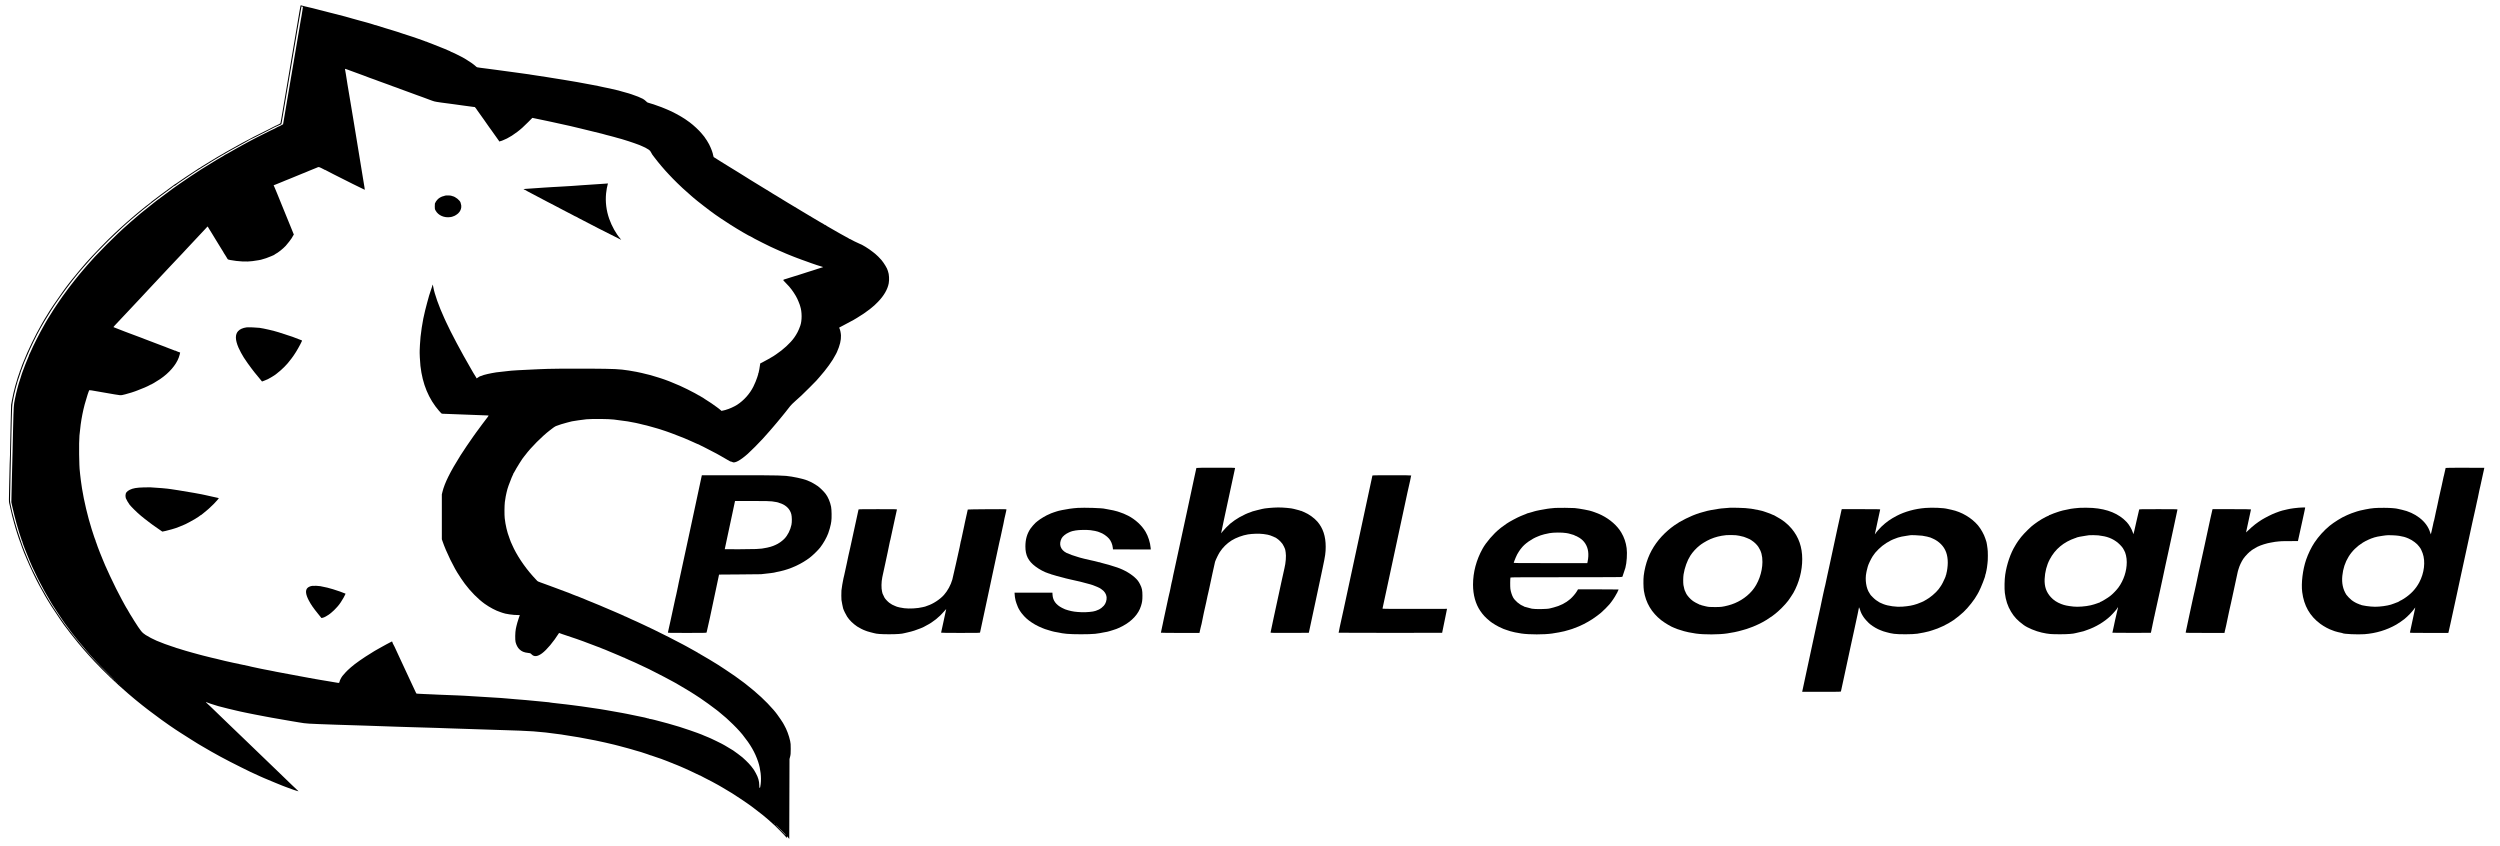 <?xml version="1.0" standalone="no"?>
<!DOCTYPE svg PUBLIC "-//W3C//DTD SVG 20010904//EN"
 "http://www.w3.org/TR/2001/REC-SVG-20010904/DTD/svg10.dtd">
<svg version="1.0" xmlns="http://www.w3.org/2000/svg"
 width="10100pt" height="3416pt" viewBox="0 0 10100 3416"
 preserveAspectRatio="xMidYMid meet">

<g transform="translate(0,3416) scale(0.1,-0.1)"
fill="#000000" stroke="none">
<path d="M12141 33928 c-5 -13 -23 -108 -40 -213 -18 -104 -146 -865 -286
-1690 -379 -2236 -424 -2506 -451 -2670 -14 -82 -29 -159 -33 -170 -5 -12 -39
-34 -87 -55 -44 -18 -82 -39 -86 -44 -5 -7 -8 -7 -8 -1 0 6 -3 6 -8 -1 -4 -5
-30 -20 -58 -31 -27 -12 -78 -38 -113 -57 -35 -20 -65 -36 -67 -36 -6 0 -450
-222 -629 -315 -326 -168 -672 -356 -955 -518 -96 -55 -193 -109 -215 -121
-22 -12 -42 -24 -45 -27 -3 -3 -21 -14 -40 -24 -60 -30 -382 -221 -540 -320
-19 -12 -78 -48 -130 -80 -212 -130 -275 -170 -282 -180 -4 -5 -8 -6 -8 -2 0
4 -6 3 -12 -3 -7 -6 -42 -30 -78 -52 -187 -119 -741 -491 -867 -582 -13 -9
-25 -16 -28 -16 -3 0 -12 -5 -19 -12 -18 -18 -48 -40 -231 -170 -88 -63 -243
-177 -344 -253 -101 -77 -205 -156 -231 -175 -131 -98 -150 -112 -150 -119 0
-4 -13 -15 -29 -24 -17 -10 -103 -76 -193 -148 -178 -142 -175 -140 -264 -215
-33 -28 -119 -100 -190 -159 -163 -136 -515 -448 -654 -580 -36 -34 -103 -97
-150 -140 -262 -242 -869 -868 -1145 -1180 -152 -173 -463 -544 -561 -670 -29
-38 -74 -95 -99 -125 -24 -30 -53 -66 -62 -80 -10 -14 -38 -51 -63 -83 -25
-33 -54 -72 -65 -87 -11 -15 -59 -81 -106 -147 -235 -324 -524 -755 -624 -931
-5 -10 -29 -48 -53 -85 -23 -37 -51 -82 -61 -100 -10 -17 -52 -90 -93 -162
-269 -468 -554 -1056 -739 -1525 -27 -69 -54 -134 -59 -145 -5 -11 -25 -69
-45 -130 -20 -60 -41 -115 -47 -122 -6 -7 -7 -13 -3 -13 4 0 2 -7 -5 -15 -7
-8 -9 -15 -5 -15 4 0 3 -6 -3 -12 -13 -17 -109 -323 -166 -529 -59 -218 -91
-356 -133 -579 l-34 -185 -19 -745 c-10 -410 -19 -846 -20 -970 -1 -124 -3
-261 -6 -305 -11 -221 -14 -339 -35 -1316 -12 -525 -12 -571 4 -640 10 -41 20
-85 23 -98 3 -14 7 -27 9 -31 2 -4 7 -29 10 -56 8 -56 151 -630 162 -647 4 -7
9 -21 11 -32 8 -56 189 -624 204 -643 6 -6 7 -12 2 -12 -5 0 -4 -4 2 -8 5 -4
18 -34 28 -67 25 -80 110 -315 142 -390 14 -33 66 -157 115 -275 139 -330 345
-764 499 -1050 120 -221 202 -369 240 -430 15 -25 60 -101 100 -170 41 -69
107 -177 148 -240 112 -171 294 -444 357 -535 86 -124 122 -175 160 -231 10
-16 40 -54 65 -86 25 -31 65 -84 90 -117 25 -34 59 -79 75 -100 17 -21 50 -64
75 -96 146 -189 419 -519 511 -620 36 -38 106 -117 155 -175 273 -315 847
-891 1237 -1241 283 -253 327 -293 367 -325 19 -16 84 -71 145 -123 60 -51
119 -101 130 -110 11 -9 58 -47 105 -86 98 -81 88 -73 207 -167 50 -40 133
-104 183 -143 50 -38 100 -77 111 -85 56 -44 391 -293 479 -356 208 -150 455
-322 566 -394 30 -19 112 -73 184 -120 200 -131 224 -146 447 -284 114 -71
220 -137 235 -147 15 -10 44 -28 65 -40 21 -12 85 -50 143 -84 508 -302 954
-544 1586 -857 387 -192 414 -205 559 -269 50 -21 98 -44 109 -50 10 -6 53
-26 95 -44 42 -18 119 -52 171 -75 144 -64 346 -148 433 -181 44 -16 92 -36
108 -44 16 -9 61 -27 101 -41 40 -15 78 -30 83 -34 6 -4 35 -15 65 -25 30 -10
73 -26 95 -36 83 -38 495 -178 495 -168 0 4 -4 9 -9 11 -5 2 -128 118 -273
258 -145 140 -317 307 -383 370 -66 63 -169 163 -230 222 -60 59 -144 139
-185 178 -220 211 -637 613 -810 780 -37 36 -112 108 -166 160 -55 52 -160
154 -234 225 -75 72 -241 231 -370 355 -128 124 -250 241 -270 260 -692 669
-767 741 -790 757 -26 18 -27 37 0 23 32 -17 269 -97 370 -125 52 -14 102 -30
110 -34 8 -4 96 -27 195 -50 99 -23 187 -45 195 -50 8 -4 85 -22 170 -40 85
-18 164 -37 175 -42 11 -4 88 -22 170 -39 83 -17 159 -33 170 -36 11 -3 99
-21 195 -40 96 -19 184 -37 195 -39 11 -2 117 -23 235 -45 118 -22 224 -43
235 -45 11 -2 34 -6 50 -9 17 -3 91 -17 165 -31 209 -39 508 -92 810 -141 151
-25 286 -48 300 -50 319 -53 267 -50 1515 -94 239 -8 671 -22 1150 -36 219 -6
943 -31 1280 -44 127 -5 403 -14 615 -19 212 -6 455 -13 540 -16 85 -3 313
-10 505 -15 193 -6 382 -13 420 -15 120 -7 944 -34 1870 -61 110 -3 308 -10
440 -14 132 -5 400 -14 595 -20 328 -10 753 -40 1040 -74 314 -38 618 -76 640
-82 14 -4 39 -8 55 -10 53 -7 464 -72 645 -103 159 -27 295 -53 660 -125 189
-38 628 -136 765 -172 33 -8 121 -31 195 -50 136 -35 142 -36 170 -46 8 -3 83
-23 165 -44 83 -21 157 -41 165 -46 8 -4 71 -23 140 -42 163 -44 361 -104 380
-115 8 -4 58 -21 110 -36 52 -15 101 -33 109 -39 8 -6 16 -10 18 -8 5 3 -3 6
213 -69 113 -39 221 -75 240 -81 19 -6 40 -14 45 -18 6 -4 60 -25 120 -45 61
-21 115 -42 121 -47 6 -4 35 -17 65 -27 30 -10 68 -25 84 -32 17 -7 32 -13 35
-14 3 0 14 -6 25 -12 11 -5 38 -16 60 -23 22 -7 63 -23 90 -36 28 -12 84 -36
125 -52 41 -17 134 -57 205 -90 72 -33 157 -72 190 -87 180 -82 362 -169 373
-178 6 -5 12 -6 12 -3 0 4 6 2 13 -4 6 -5 87 -48 178 -94 225 -113 436 -225
481 -253 21 -13 40 -23 43 -23 2 0 26 -13 52 -29 27 -15 93 -54 148 -86 304
-177 443 -264 710 -442 127 -84 255 -171 285 -193 30 -21 73 -51 94 -66 22
-14 44 -31 50 -36 6 -5 81 -61 166 -125 202 -150 459 -357 541 -433 9 -8 47
-42 84 -75 152 -132 208 -186 411 -390 116 -117 220 -227 230 -244 23 -39 34
-39 34 -1 0 17 4 30 8 30 4 0 26 -23 47 -52 l40 -52 5 1615 5 1614 25 95 c22
86 24 115 25 310 0 188 -3 229 -23 322 -47 221 -144 477 -243 646 -27 45 -49
85 -49 88 0 8 -179 270 -231 338 -24 32 -57 74 -72 94 -15 20 -51 63 -80 96
-310 356 -646 668 -1117 1037 -36 28 -72 56 -80 62 -19 15 -299 219 -354 259
-56 39 -119 82 -261 177 -66 44 -133 90 -150 101 -146 101 -353 231 -635 400
-288 172 -331 197 -362 211 -16 7 -28 16 -28 21 0 5 -4 7 -9 4 -5 -4 -11 -2
-13 2 -1 5 -28 22 -58 39 -30 16 -86 48 -125 70 -121 69 -227 128 -320 178
-49 26 -115 61 -145 78 -213 117 -940 486 -1175 597 -167 79 -311 147 -400
190 -147 71 -296 140 -300 140 -2 0 -46 19 -97 43 -51 24 -109 50 -128 57 -19
8 -37 17 -40 20 -3 4 -41 21 -85 39 -44 18 -86 38 -92 43 -7 6 -13 7 -13 2 0
-5 -4 -4 -8 1 -4 6 -25 18 -47 27 -22 9 -92 39 -155 68 -63 29 -137 61 -165
72 -27 11 -77 32 -110 47 -33 16 -103 45 -155 66 -52 20 -99 41 -105 45 -5 4
-48 22 -95 40 -47 18 -89 37 -95 41 -5 4 -44 20 -85 37 -82 33 -245 99 -385
157 -49 20 -110 45 -135 55 -25 10 -70 29 -100 43 -30 13 -89 37 -130 52 -41
15 -79 31 -85 35 -5 4 -64 26 -130 49 -65 23 -124 46 -130 50 -5 5 -53 24
-105 44 -52 19 -135 51 -185 70 -167 64 -339 129 -450 168 -60 22 -117 42
-125 46 -8 3 -17 7 -20 7 -3 1 -9 4 -15 7 -5 4 -48 19 -95 34 -47 15 -89 31
-95 35 -5 4 -55 22 -110 40 -55 18 -104 36 -110 40 -5 4 -34 15 -63 25 -57 18
-51 13 -242 225 -347 386 -669 872 -836 1260 -25 58 -51 117 -59 131 -8 14
-12 29 -8 33 3 3 2 6 -3 6 -5 0 -10 8 -11 18 -1 9 -20 62 -41 117 -83 213
-151 501 -182 780 -15 136 -12 500 5 650 14 121 61 380 72 398 2 4 7 20 9 35
16 91 107 352 194 557 23 55 48 110 56 123 8 12 11 22 7 22 -5 0 -3 4 2 8 6 4
21 30 35 57 74 149 361 607 398 635 4 3 27 32 52 65 227 306 680 760 998 1003
32 24 64 49 73 56 57 47 132 97 165 111 80 35 340 116 447 141 62 14 121 29
132 34 23 11 62 18 332 59 106 17 252 36 325 42 246 21 897 15 1108 -11 268
-32 486 -62 555 -74 265 -48 463 -87 480 -96 11 -5 74 -21 140 -35 66 -14 136
-30 155 -36 19 -6 107 -30 195 -54 180 -49 368 -105 435 -130 25 -9 80 -27
122 -40 42 -13 85 -28 95 -33 10 -5 61 -24 113 -41 52 -18 103 -37 113 -42 10
-6 60 -25 110 -43 169 -61 512 -201 532 -216 6 -5 46 -23 90 -40 44 -17 85
-35 90 -40 6 -5 33 -17 60 -28 28 -11 71 -30 97 -42 26 -11 51 -20 54 -20 4 1
10 -3 13 -8 3 -5 35 -22 71 -37 36 -15 70 -31 75 -35 6 -4 125 -66 265 -137
140 -72 273 -141 295 -153 22 -13 94 -53 160 -90 132 -73 299 -170 357 -206
21 -13 49 -24 63 -24 14 0 37 -8 51 -17 92 -60 314 58 624 332 130 115 470
457 611 614 148 165 253 283 280 315 34 42 106 125 143 166 49 54 98 112 136
160 35 44 117 143 211 255 27 33 86 105 130 160 77 96 98 123 206 262 26 35
122 128 213 209 91 81 197 176 235 212 120 112 564 555 603 601 20 25 75 88
123 140 280 315 542 677 654 906 11 22 22 42 25 45 3 3 18 32 32 65 121 274
170 478 163 675 -4 95 -32 227 -61 283 -19 36 -35 24 171 128 152 77 318 166
395 211 19 12 82 49 140 83 177 105 393 251 520 353 173 139 209 171 331 297
237 244 387 502 433 745 28 144 15 379 -26 478 -6 15 -13 36 -15 47 -13 71
-148 295 -252 419 -66 78 -198 210 -252 251 -15 11 -57 45 -95 75 -166 134
-446 306 -544 335 -38 11 -374 178 -382 190 -5 6 -8 6 -8 0 0 -6 -3 -6 -8 1
-4 5 -25 19 -47 31 -119 61 -510 281 -725 408 -30 18 -89 52 -130 75 -41 24
-78 49 -82 54 -5 7 -8 7 -8 1 0 -6 -3 -5 -8 1 -4 6 -27 22 -52 34 -25 12 -99
55 -165 95 -66 39 -199 118 -295 175 -96 57 -215 128 -265 158 -49 30 -128 77
-175 105 -47 28 -123 74 -170 103 -47 28 -126 76 -176 105 -51 30 -136 81
-190 114 -54 33 -117 71 -140 85 -278 168 -340 205 -344 211 -3 3 -25 17 -50
29 -25 13 -58 33 -75 45 -16 12 -88 57 -160 100 -71 42 -146 87 -165 100 -136
86 -558 344 -595 364 -16 9 -32 19 -35 22 -3 3 -41 27 -85 54 -44 27 -94 59
-112 70 -17 11 -58 36 -90 56 -32 19 -115 71 -185 115 -158 98 -244 150 -328
201 -82 50 -263 162 -343 212 -34 22 -88 55 -119 75 -32 20 -85 53 -117 74
l-59 37 -23 85 c-12 47 -22 91 -22 98 0 6 -5 12 -10 12 -5 0 -7 6 -4 14 3 8 3
17 -1 21 -4 4 -7 10 -8 13 0 4 -5 18 -11 32 -6 14 -25 60 -42 104 -18 43 -46
104 -63 135 -67 120 -127 218 -142 230 -9 8 -16 18 -16 23 0 8 -58 86 -80 108
-3 3 -31 37 -63 76 -99 123 -325 334 -483 451 -98 73 -127 93 -189 134 -186
124 -523 305 -690 371 -27 10 -68 28 -90 38 -64 31 -262 106 -365 139 -52 17
-108 37 -125 45 -16 8 -79 26 -140 42 -106 27 -111 30 -165 84 -31 32 -88 75
-130 98 -83 45 -294 131 -386 157 -32 10 -63 21 -69 25 -10 8 -178 57 -390
114 -66 18 -127 35 -135 39 -12 4 -194 47 -355 83 -11 2 -117 24 -235 48 -118
24 -222 46 -230 50 -8 3 -103 22 -210 41 -107 20 -204 38 -215 40 -11 3 -108
21 -215 40 -107 19 -204 37 -215 40 -18 5 -193 35 -570 96 -66 11 -208 34
-315 50 -107 17 -260 41 -340 55 -118 19 -320 50 -645 98 -16 3 -43 7 -60 11
-24 4 -249 35 -580 80 -16 2 -163 22 -325 44 -162 23 -365 50 -450 61 -85 11
-225 30 -310 41 -85 11 -222 29 -303 39 -147 18 -148 18 -190 56 -108 98 -237
188 -457 320 -126 75 -543 280 -562 276 -5 -1 -8 2 -8 7 0 5 -17 15 -37 21
-21 7 -60 24 -88 37 -27 14 -78 36 -113 49 -34 13 -77 30 -95 38 -51 24 -306
125 -372 148 -33 11 -64 24 -70 28 -5 4 -55 23 -110 41 -55 19 -103 38 -106
43 -4 5 -12 5 -18 2 -6 -4 -11 -3 -11 1 0 5 -26 17 -57 26 -31 10 -71 24 -88
32 -16 7 -75 28 -130 46 -55 17 -104 34 -110 38 -5 3 -12 6 -15 7 -3 0 -12 3
-20 7 -8 3 -67 22 -130 42 -63 19 -124 39 -135 44 -37 16 -109 39 -190 61 -44
12 -84 26 -90 30 -5 4 -55 22 -110 38 -55 17 -165 51 -245 76 -80 25 -208 64
-285 86 -77 23 -149 45 -160 50 -17 8 -160 52 -175 55 -3 0 -11 4 -18 9 -7 4
-16 5 -19 2 -3 -3 -12 -1 -20 6 -7 6 -16 8 -20 5 -3 -4 -11 -3 -17 2 -6 4 -33
14 -61 21 -27 7 -54 16 -60 19 -5 3 -14 6 -20 6 -5 1 -17 4 -25 8 -8 3 -73 22
-145 42 -71 20 -137 38 -145 40 -8 3 -76 21 -150 40 -74 20 -142 39 -150 42
-22 9 -24 9 -155 43 -66 17 -129 35 -140 40 -11 5 -83 26 -160 45 -284 73
-490 126 -505 130 -8 3 -71 19 -140 35 -69 17 -132 34 -140 37 -16 6 -32 10
-65 16 -11 3 -27 7 -35 10 -8 4 -67 18 -130 32 -63 14 -124 30 -135 35 -11 5
-81 23 -155 40 -74 16 -142 32 -150 35 -8 3 -80 20 -160 38 -80 18 -151 36
-158 41 -8 4 -15 -1 -21 -16z m97 -43 c2 -1 -4 -43 -12 -91 -8 -49 -22 -134
-30 -189 -9 -55 -17 -110 -20 -121 -2 -12 -7 -39 -11 -60 -4 -22 -9 -48 -11
-59 -28 -154 -231 -1348 -555 -3265 -71 -421 -136 -809 -146 -864 l-17 -98
-45 -22 c-25 -11 -47 -24 -49 -28 -2 -5 -8 -8 -13 -8 -15 0 -223 -103 -231
-115 -4 -5 -8 -7 -8 -4 0 6 -308 -147 -710 -351 -140 -71 -499 -262 -580 -310
-36 -20 -137 -77 -225 -125 -159 -87 -204 -112 -385 -219 -52 -31 -101 -56
-107 -56 -7 0 -13 -4 -13 -8 0 -5 -12 -14 -27 -21 -47 -21 -487 -287 -748
-451 -55 -35 -122 -76 -148 -91 -26 -16 -53 -34 -60 -39 -7 -6 -64 -43 -127
-83 -149 -95 -326 -213 -554 -371 -32 -23 -76 -52 -97 -66 -21 -14 -86 -59
-144 -100 -58 -41 -140 -99 -183 -129 -125 -88 -593 -437 -658 -490 -17 -14
-58 -46 -90 -71 -120 -92 -462 -366 -543 -434 -275 -233 -574 -493 -695 -606
-34 -31 -133 -123 -221 -204 -200 -185 -740 -729 -941 -947 -191 -208 -416
-463 -518 -588 -43 -53 -94 -114 -115 -137 -20 -23 -65 -78 -101 -124 -36 -45
-79 -99 -95 -119 -30 -35 -126 -159 -175 -225 -14 -18 -47 -63 -75 -99 -93
-123 -180 -241 -215 -293 -19 -28 -69 -100 -110 -158 -41 -59 -88 -129 -105
-155 -16 -26 -42 -63 -56 -82 -14 -19 -53 -76 -85 -128 -32 -51 -66 -104 -74
-117 -13 -21 -55 -87 -180 -289 -21 -33 -49 -80 -63 -105 -13 -25 -51 -90 -82
-145 -183 -318 -435 -814 -551 -1085 -27 -63 -53 -118 -59 -122 -5 -4 -7 -8
-2 -8 4 0 0 -14 -8 -31 -29 -56 -242 -592 -251 -631 -1 -5 -3 -10 -4 -13 -1
-3 -3 -8 -5 -12 -1 -5 -5 -16 -9 -25 -4 -9 -9 -22 -10 -30 -2 -7 -8 -25 -14
-40 -6 -15 -19 -55 -27 -89 -9 -34 -28 -92 -41 -128 -50 -133 -150 -514 -198
-756 -54 -271 -55 -290 -76 -1155 -10 -454 -21 -917 -24 -1030 -3 -113 -15
-608 -27 -1101 l-21 -897 37 -168 c97 -447 255 -1013 376 -1349 6 -16 11 -36
12 -42 0 -7 5 -13 10 -13 6 0 8 -3 5 -6 -7 -6 58 -195 102 -299 16 -38 63
-155 104 -260 242 -618 600 -1329 980 -1950 17 -28 36 -58 41 -67 62 -102 351
-537 446 -672 19 -26 41 -59 49 -71 8 -13 33 -48 56 -77 54 -69 211 -279 249
-332 17 -23 75 -97 130 -165 55 -67 111 -136 125 -154 128 -163 548 -648 634
-732 17 -17 57 -59 90 -95 75 -83 261 -273 509 -518 202 -200 275 -278 172
-182 -137 127 -673 669 -836 845 -237 257 -516 583 -706 824 -29 36 -71 89
-92 116 -22 28 -89 115 -150 195 -60 80 -119 156 -130 170 -12 14 -37 48 -56
75 -118 167 -162 230 -175 251 -8 12 -73 109 -145 215 -71 106 -134 201 -140
211 -5 9 -41 66 -79 125 -38 59 -74 117 -80 128 -6 11 -50 85 -97 165 -104
174 -114 191 -209 365 -18 33 -44 79 -57 103 -29 51 -323 638 -323 645 0 3
-20 47 -44 99 -59 126 -92 203 -176 408 -39 96 -83 202 -97 235 -32 75 -120
314 -137 375 -8 25 -23 72 -35 105 -139 377 -337 1088 -396 1420 -3 17 -9 46
-12 65 -4 19 -8 60 -8 90 0 130 18 992 40 1975 14 583 27 1164 30 1290 10 448
16 558 41 710 54 331 181 818 285 1093 22 57 37 107 34 113 -4 5 -1 9 4 9 6 0
11 10 11 23 0 13 3 27 7 31 4 3 8 12 10 19 4 22 94 261 112 302 10 22 53 122
94 221 152 365 398 873 569 1174 102 179 103 180 155 270 75 128 208 345 267
435 70 106 128 196 141 217 10 17 99 146 206 298 33 47 67 96 77 110 15 23 92
129 149 205 12 17 34 46 48 65 28 39 56 76 165 216 41 53 86 111 100 129 14
18 61 76 105 130 44 53 104 127 133 163 29 37 99 119 156 182 56 63 133 151
171 195 472 547 1279 1338 1864 1830 46 39 89 75 95 80 12 11 178 149 215 180
14 11 41 34 60 50 32 27 133 107 255 202 22 18 56 45 74 60 87 72 621 474 802
603 80 58 148 109 152 115 5 6 8 6 8 0 0 -5 7 -1 15 9 8 11 15 16 15 10 0 -5
4 -4 8 1 12 17 191 141 537 372 127 85 244 163 260 174 61 41 186 120 395 249
197 122 248 153 410 253 30 18 87 52 125 74 39 22 108 63 155 91 47 27 103 59
125 71 22 12 69 40 105 61 36 21 86 50 112 64 26 15 139 77 250 139 112 63
277 153 368 202 91 49 168 93 172 99 4 6 8 8 8 5 0 -3 73 31 163 78 89 46 308
156 487 246 179 89 328 165 331 170 3 5 9 8 13 7 3 0 62 26 131 60 69 33 129
60 134 60 12 0 7 -31 121 650 148 873 484 2863 525 3100 51 296 155 901 161
930 2 14 6 36 8 50 3 14 5 27 5 29 1 3 54 -9 59 -14z m1768 -2525 c32 -11 66
-23 74 -27 8 -3 18 -7 23 -8 4 -2 9 -4 12 -5 3 -1 8 -3 13 -5 4 -1 14 -4 22
-8 26 -11 376 -139 530 -194 103 -37 207 -77 255 -97 17 -8 68 -26 115 -41 47
-15 99 -33 115 -41 17 -7 80 -31 140 -53 61 -21 155 -56 210 -76 55 -21 150
-55 210 -76 61 -22 124 -46 140 -53 17 -7 75 -28 130 -46 55 -18 105 -36 110
-40 6 -4 28 -13 50 -20 69 -22 338 -120 380 -139 22 -11 78 -31 125 -46 47
-15 90 -31 95 -35 6 -4 48 -20 95 -35 47 -15 99 -33 115 -41 17 -7 77 -30 135
-49 58 -20 123 -44 145 -54 22 -11 63 -26 90 -34 28 -8 86 -29 129 -47 49 -20
117 -37 180 -46 56 -7 142 -20 191 -29 50 -8 187 -26 305 -40 118 -14 222 -28
230 -31 8 -3 170 -26 360 -50 190 -25 368 -49 395 -53 28 -5 53 -7 57 -5 3 2
23 -21 45 -52 21 -31 45 -66 53 -78 28 -41 155 -219 192 -270 21 -28 58 -80
83 -116 25 -36 75 -108 112 -161 38 -53 81 -116 98 -140 16 -24 33 -46 36 -49
3 -3 29 -39 58 -80 28 -41 76 -109 106 -150 29 -41 66 -93 82 -115 38 -54 126
-179 130 -184 1 -2 9 2 18 9 8 7 15 10 15 7 0 -11 163 54 269 107 131 66 265
151 416 266 150 113 251 204 446 400 l166 168 114 -24 c139 -28 447 -92 474
-99 11 -2 103 -22 205 -44 565 -122 1030 -227 1150 -261 19 -6 121 -30 225
-55 204 -47 425 -102 650 -159 143 -37 149 -39 175 -49 8 -3 76 -20 150 -38
74 -18 142 -36 150 -40 8 -5 78 -25 155 -44 77 -20 147 -39 155 -42 19 -8 12
-5 155 -48 66 -19 129 -39 140 -44 11 -6 61 -22 110 -37 50 -14 95 -30 100
-34 6 -4 55 -22 110 -40 55 -18 105 -36 110 -40 6 -5 39 -19 75 -33 96 -36
227 -103 297 -153 51 -36 68 -56 93 -107 16 -34 40 -75 52 -92 13 -16 59 -77
102 -135 152 -201 398 -491 570 -670 50 -53 121 -127 157 -165 77 -81 277
-276 395 -385 91 -85 202 -184 354 -315 30 -26 69 -60 85 -74 126 -112 699
-555 855 -662 19 -13 40 -27 45 -32 40 -32 346 -236 585 -389 311 -200 811
-491 836 -487 4 0 10 -3 13 -8 16 -24 860 -448 971 -488 7 -2 93 -41 165 -74
33 -15 87 -38 120 -51 33 -13 65 -27 71 -31 6 -5 39 -19 75 -33 35 -13 89 -35
119 -49 30 -13 82 -34 115 -46 33 -13 74 -29 90 -36 17 -8 75 -30 130 -50 55
-20 107 -38 115 -42 8 -3 17 -7 20 -8 3 -1 12 -5 20 -8 24 -10 176 -65 285
-102 55 -19 109 -39 120 -44 11 -5 65 -24 120 -41 55 -17 109 -36 120 -41 11
-5 73 -24 139 -43 65 -18 115 -36 110 -38 -14 -8 -163 -55 -234 -74 -36 -9
-69 -21 -75 -25 -5 -4 -53 -19 -105 -34 -52 -15 -108 -32 -125 -39 -17 -8 -74
-26 -126 -40 -52 -15 -103 -32 -114 -37 -11 -5 -85 -29 -165 -53 -297 -90
-386 -117 -405 -126 -11 -5 -67 -23 -125 -40 -171 -51 -166 -37 -52 -154 137
-140 189 -199 253 -286 130 -177 221 -335 275 -475 12 -33 28 -73 35 -90 7
-16 13 -32 14 -35 0 -3 11 -34 22 -70 76 -225 77 -585 4 -790 -70 -198 -137
-329 -248 -485 -154 -216 -440 -480 -733 -675 -36 -24 -83 -55 -105 -70 -58
-39 -346 -200 -445 -250 -47 -23 -86 -43 -87 -44 -1 0 -6 -39 -13 -86 -12 -96
-38 -237 -47 -260 -3 -8 -5 -19 -4 -24 1 -4 -4 -14 -10 -22 -7 -8 -9 -17 -6
-20 3 -3 1 -18 -5 -33 -5 -14 -23 -69 -39 -122 -23 -79 -98 -260 -153 -369
-145 -290 -384 -558 -656 -734 -111 -72 -329 -171 -445 -200 -5 -2 -17 -6 -25
-9 -8 -4 -48 -14 -89 -22 l-75 -15 -30 28 c-17 15 -49 41 -70 58 -22 16 -60
45 -85 64 -108 83 -325 230 -481 325 -52 33 -97 62 -98 67 -2 4 -8 6 -13 2 -5
-3 -9 -1 -9 4 0 5 -18 17 -40 27 -22 10 -40 23 -40 28 0 6 -3 8 -6 4 -3 -3
-11 -1 -18 4 -21 19 -301 169 -491 263 -197 98 -430 203 -500 226 -22 7 -42
16 -45 19 -3 4 -45 22 -95 40 -49 19 -94 37 -100 41 -5 4 -48 20 -95 35 -47
15 -89 31 -95 35 -5 4 -57 22 -115 39 -58 18 -112 35 -120 38 -21 8 -20 8
-175 53 -77 22 -162 47 -190 55 -27 8 -102 26 -165 40 -63 14 -126 30 -140 35
-31 13 -364 75 -530 101 -399 60 -542 67 -1590 75 -788 6 -1715 -4 -1995 -21
-38 -2 -137 -6 -220 -10 -465 -18 -993 -50 -1070 -65 -27 -5 -126 -16 -220
-25 -197 -19 -343 -39 -435 -60 -36 -8 -112 -23 -170 -35 -89 -17 -209 -54
-320 -98 -14 -5 -47 -26 -74 -47 -26 -20 -49 -35 -50 -33 -1 2 -12 23 -26 48
-13 25 -38 65 -56 90 -17 25 -45 70 -61 100 -17 30 -63 111 -103 180 -372 639
-797 1439 -989 1860 -19 41 -50 109 -69 150 -222 483 -399 983 -447 1260 -17
99 -22 112 -29 89 -2 -8 -18 -59 -35 -114 -17 -55 -36 -109 -41 -120 -19 -39
-103 -323 -145 -490 -24 -93 -59 -231 -79 -305 -103 -396 -196 -1009 -211
-1395 -3 -82 -8 -179 -10 -215 -7 -88 11 -469 30 -633 85 -737 331 -1331 753
-1818 91 -105 100 -112 137 -115 22 -1 121 -5 220 -8 398 -13 769 -27 1135
-43 212 -9 413 -17 448 -17 34 -1 62 -5 62 -10 0 -6 -17 -30 -38 -55 -21 -25
-118 -154 -217 -286 -228 -306 -225 -303 -255 -346 -14 -19 -59 -82 -100 -140
-144 -201 -418 -606 -526 -778 -418 -665 -644 -1121 -730 -1476 l-24 -100 0
-906 0 -905 29 -85 c144 -424 469 -1090 681 -1394 37 -53 55 -81 67 -105 7
-14 88 -130 150 -213 233 -313 539 -622 803 -811 204 -146 454 -278 635 -335
39 -12 79 -26 90 -31 90 -41 458 -94 608 -88 48 2 87 0 87 -3 0 -4 -18 -53
-39 -111 -22 -58 -49 -145 -61 -194 -11 -49 -24 -96 -27 -104 -3 -8 -7 -22 -8
-30 -2 -8 -13 -62 -26 -120 -27 -129 -33 -438 -10 -530 28 -115 85 -224 150
-287 94 -93 191 -134 363 -153 86 -10 88 -11 136 -59 104 -104 238 -90 419 43
193 142 463 465 690 825 1 2 8 -1 15 -7 7 -5 58 -24 113 -41 107 -33 190 -60
580 -195 138 -48 264 -93 280 -100 17 -8 68 -28 115 -44 165 -60 254 -93 284
-107 17 -8 76 -30 131 -50 55 -19 107 -38 115 -42 8 -3 17 -7 20 -7 3 -1 10
-5 16 -8 6 -4 47 -21 90 -37 44 -16 95 -36 114 -44 19 -9 91 -39 160 -68 69
-28 154 -64 190 -79 36 -15 121 -51 190 -80 69 -29 150 -64 180 -78 30 -14 61
-25 68 -25 6 0 12 -4 12 -9 0 -4 6 -8 14 -8 7 0 34 -11 60 -25 25 -13 48 -25
51 -25 22 -3 419 -184 688 -314 86 -42 160 -77 165 -78 4 -1 12 -5 17 -10 6
-4 98 -51 205 -104 170 -84 594 -306 721 -378 24 -14 71 -39 103 -56 33 -18
76 -42 95 -55 20 -12 68 -40 106 -62 171 -99 551 -329 570 -346 6 -4 55 -37
110 -72 55 -36 107 -69 115 -75 131 -85 535 -377 671 -485 21 -16 55 -43 76
-60 61 -48 286 -237 309 -260 11 -11 65 -61 120 -112 213 -196 415 -407 540
-562 325 -405 504 -715 632 -1096 98 -293 137 -631 103 -905 -17 -135 -22
-150 -44 -150 -9 0 -12 31 -13 108 -1 164 -45 318 -141 488 -71 126 -69 123
-100 166 -111 156 -233 285 -440 470 -49 43 -319 245 -378 282 -78 50 -284
173 -310 186 -17 8 -37 20 -45 26 -31 26 -624 314 -644 314 -3 0 -29 11 -58
24 -29 13 -84 36 -122 50 -38 15 -74 30 -80 35 -6 5 -42 19 -81 31 -38 13 -86
31 -105 40 -32 16 -515 180 -720 245 -104 33 -279 84 -465 136 -243 68 -287
79 -395 105 -112 26 -117 28 -140 37 -25 10 -200 47 -221 47 -10 0 -19 5 -19
11 0 5 -5 7 -11 3 -6 -3 -21 -2 -32 4 -12 6 -65 21 -117 32 -195 43 -570 121
-725 150 -88 16 -182 35 -210 40 -73 16 -477 88 -650 115 -82 14 -190 31 -240
40 -79 13 -202 31 -620 91 -60 9 -119 17 -130 19 -25 5 -211 29 -385 50 -74 9
-164 20 -200 25 -141 18 -492 59 -571 65 -46 4 -88 10 -93 13 -5 3 -25 7 -45
9 -20 1 -200 19 -401 39 -516 50 -630 60 -935 83 -148 12 -308 25 -355 31 -89
11 -326 27 -885 60 -181 10 -373 22 -425 26 -52 4 -120 8 -150 9 -30 1 -82 5
-115 8 -33 3 -130 9 -215 12 -85 3 -184 8 -220 10 -67 5 -443 20 -770 30 -102
4 -205 8 -230 11 -25 2 -182 9 -350 15 -264 10 -306 14 -315 28 -8 14 -43 88
-129 276 -16 33 -90 193 -166 355 -76 162 -166 356 -200 430 -76 166 -77 169
-193 415 -52 110 -102 218 -111 240 -34 80 -121 260 -129 266 -5 3 -9 10 -10
15 0 5 -9 29 -20 55 l-19 45 -82 -41 c-44 -22 -108 -56 -141 -74 -33 -19 -107
-60 -165 -91 -58 -32 -136 -76 -175 -98 -38 -23 -92 -53 -120 -68 -27 -15 -52
-29 -55 -33 -3 -3 -45 -30 -95 -60 -312 -188 -663 -433 -827 -579 -121 -107
-152 -136 -223 -212 -45 -47 -99 -110 -122 -140 -53 -70 -111 -186 -119 -239
-8 -48 -11 -49 -139 -26 -44 8 -190 33 -325 55 -135 22 -267 44 -295 49 -27 5
-131 23 -230 40 -99 17 -216 38 -260 47 -44 9 -165 31 -270 50 -194 34 -441
80 -825 154 -118 22 -224 42 -235 44 -11 1 -27 5 -35 8 -8 3 -103 22 -210 42
-107 19 -204 38 -215 41 -11 3 -78 16 -150 30 -71 14 -166 34 -210 45 -44 11
-111 25 -150 32 -38 6 -72 15 -75 18 -3 3 -14 7 -25 7 -20 1 -296 59 -620 131
-99 22 -254 57 -345 77 -91 20 -174 40 -185 45 -11 4 -92 25 -180 45 -88 20
-167 38 -175 40 -8 3 -80 20 -160 40 -80 19 -163 40 -185 46 -22 6 -105 28
-185 49 -80 21 -201 55 -270 74 -69 19 -181 51 -250 71 -69 19 -134 39 -145
44 -11 5 -69 23 -130 41 -60 17 -117 34 -125 37 -8 3 -17 7 -20 8 -3 1 -12 4
-20 8 -8 3 -64 22 -125 41 -185 59 -369 127 -616 229 -125 52 -346 167 -444
232 -155 102 -196 152 -473 587 -34 53 -62 99 -62 103 0 3 -11 21 -24 38 -23
30 -96 153 -187 315 -12 20 -29 48 -39 62 -9 14 -35 59 -57 100 -88 162 -106
196 -128 235 -102 180 -342 660 -477 955 -200 436 -210 459 -291 660 -41 102
-90 223 -110 270 -39 95 -147 386 -152 412 -2 9 -9 26 -15 37 -6 12 -8 21 -4
21 3 0 2 6 -4 13 -11 13 -83 224 -161 472 -159 506 -308 1134 -390 1645 -27
169 -68 477 -76 575 -4 44 -8 90 -10 102 -31 202 -43 1166 -17 1453 56 630
153 1117 330 1659 31 95 62 176 69 178 12 5 64 -4 543 -88 442 -78 636 -110
695 -115 50 -5 86 1 210 34 175 47 371 107 400 122 11 5 52 21 90 34 81 29
227 87 300 120 28 13 84 38 125 57 41 18 78 37 81 42 3 5 9 8 13 8 21 -3 243
125 401 232 366 248 643 567 756 872 22 60 60 197 56 202 -2 1 -46 17 -98 35
-52 18 -97 37 -101 43 -4 5 -8 6 -8 1 0 -5 -6 -4 -12 1 -7 5 -62 27 -123 48
-60 21 -114 41 -120 45 -5 4 -28 13 -50 20 -22 7 -49 18 -60 23 -11 6 -23 12
-27 13 -5 1 -9 2 -10 4 -2 1 -10 3 -18 5 -8 2 -64 23 -125 47 -60 25 -153 59
-205 78 -52 18 -99 36 -105 40 -5 4 -41 18 -80 31 -38 12 -72 25 -75 28 -3 3
-14 8 -25 9 -11 2 -24 7 -30 12 -5 4 -35 15 -65 25 -30 10 -73 26 -95 36 -22
10 -83 34 -135 53 -121 44 -353 131 -495 185 -60 23 -146 56 -190 72 -44 16
-93 36 -110 43 -16 8 -61 25 -100 39 -129 48 -227 86 -232 91 -6 5 24 40 98
117 18 19 131 139 249 265 118 126 258 274 310 329 53 55 154 163 225 240 72
76 144 153 160 170 17 17 55 58 85 91 84 92 176 192 250 269 130 137 577 613
680 726 58 63 150 161 205 219 55 58 170 179 255 270 85 91 205 217 265 280
61 64 148 158 195 210 96 106 382 411 506 540 45 47 135 143 200 213 l118 128
18 -23 c10 -13 18 -26 18 -30 0 -4 17 -33 39 -65 21 -32 65 -103 98 -158 33
-55 97 -161 143 -235 46 -74 125 -204 177 -289 51 -84 97 -159 102 -165 5 -6
19 -29 32 -51 12 -22 27 -49 33 -60 7 -11 37 -59 69 -107 31 -48 57 -91 57
-94 0 -3 9 -18 20 -34 17 -23 32 -30 107 -44 320 -61 676 -79 903 -45 234 34
282 42 339 55 113 26 313 95 420 145 57 27 107 49 112 49 5 0 9 4 9 8 0 4 20
18 44 30 103 49 303 208 417 330 60 65 239 293 239 306 0 2 20 37 44 77 l45
74 -83 205 c-96 237 -180 444 -371 910 -75 184 -175 429 -221 544 -47 114 -97
236 -113 270 l-28 62 51 18 c28 10 71 27 96 38 25 12 74 32 110 45 35 13 83
33 105 43 22 10 70 30 105 44 36 13 110 43 165 66 118 50 233 97 348 143 45
18 91 37 102 42 11 4 22 9 25 10 3 1 21 9 40 17 19 8 69 28 110 43 41 16 80
32 85 36 6 4 46 21 90 38 90 34 265 104 310 126 82 38 77 38 197 -20 62 -30
119 -59 126 -65 6 -6 12 -7 12 -3 0 4 4 4 8 -2 4 -5 153 -83 332 -173 179 -90
535 -269 793 -399 257 -130 470 -234 473 -231 3 3 -2 45 -11 94 -8 49 -35 213
-60 364 -60 373 -108 667 -226 1380 -54 333 -129 785 -165 1005 -36 220 -83
504 -105 630 -54 314 -126 742 -132 785 -3 19 -14 91 -25 160 -11 69 -30 188
-42 265 -12 77 -25 155 -30 173 -5 17 -5 32 -1 32 4 0 34 -9 67 -20z m-9326
-24715 c11 -13 10 -14 -4 -9 -9 3 -16 10 -16 15 0 13 6 11 20 -6z m50 -50 c13
-14 21 -25 18 -25 -2 0 -15 11 -28 25 -13 14 -21 25 -18 25 2 0 15 -11 28 -25z
m111 -102 c13 -16 12 -17 -3 -4 -10 7 -18 15 -18 17 0 8 8 3 21 -13z m26459
-5624 c0 -6 -4 -7 -10 -4 -5 3 -10 11 -10 16 0 6 5 7 10 4 6 -3 10 -11 10 -16z
m284 -269 c94 -93 166 -173 162 -177 -4 -4 -11 -2 -15 5 -9 14 -182 191 -299
304 -97 95 -122 125 -62 75 25 -20 121 -114 214 -207z"/>
<path d="M24450 26740 c-110 -8 -643 -44 -970 -65 -124 -8 -239 -17 -257 -19
-17 -3 -89 -7 -160 -11 -230 -10 -380 -19 -508 -30 -27 -2 -111 -7 -185 -10
-74 -4 -148 -8 -165 -10 -16 -2 -124 -9 -240 -15 -115 -6 -244 -15 -285 -20
-41 -5 -179 -15 -307 -21 -128 -7 -230 -16 -227 -21 3 -4 11 -8 19 -8 7 0 21
-7 29 -16 9 -8 16 -12 16 -7 0 4 4 4 8 -2 4 -5 48 -31 97 -56 118 -59 773
-405 805 -425 14 -8 45 -25 70 -36 25 -12 106 -53 180 -93 74 -40 198 -105
275 -145 77 -40 187 -97 245 -128 58 -30 157 -81 220 -114 63 -32 121 -63 128
-69 6 -5 12 -7 12 -3 0 3 6 2 13 -4 7 -6 59 -35 117 -65 58 -29 157 -81 220
-114 114 -60 400 -208 555 -288 213 -110 937 -475 942 -475 3 0 -10 17 -28 38
-180 205 -351 510 -458 814 -116 332 -159 680 -125 1026 13 126 45 307 64 357
12 31 13 46 3 43 -5 -1 -51 -5 -103 -8z"/>
<path d="M18015 26263 c-22 -2 -44 -8 -50 -12 -5 -5 -28 -12 -50 -16 -60 -10
-155 -59 -209 -106 -50 -44 -129 -152 -119 -163 4 -3 2 -6 -3 -6 -14 0 -19
-41 -19 -150 0 -89 2 -99 33 -156 106 -196 350 -303 601 -264 45 7 84 16 87
21 3 5 12 9 20 9 34 0 148 67 204 120 72 70 116 154 125 244 6 58 3 82 -28
191 -27 93 -211 240 -327 261 -19 4 -40 10 -45 15 -13 10 -166 18 -220 12z"/>
<path d="M9960 20934 c-149 -21 -269 -73 -339 -150 -126 -137 -121 -352 14
-669 44 -102 162 -323 209 -390 12 -16 26 -38 31 -47 28 -51 213 -310 300
-423 33 -42 78 -101 100 -130 36 -47 220 -272 286 -348 l25 -30 90 33 c49 18
116 46 149 63 85 43 258 147 305 184 154 119 239 193 346 299 117 117 164 172
302 352 116 152 237 346 356 574 58 111 74 148 64 155 -14 9 -108 45 -258 99
-52 19 -108 41 -125 48 -25 12 -253 86 -555 181 -201 64 -596 155 -775 180
-109 15 -458 28 -525 19z"/>
<path d="M5805 14469 c-289 -8 -432 -33 -560 -96 -126 -62 -175 -128 -175
-236 0 -36 7 -84 15 -107 19 -53 104 -200 151 -260 69 -87 290 -306 409 -405
27 -22 53 -45 59 -51 27 -26 255 -205 372 -291 16 -12 56 -41 89 -66 33 -24
135 -96 227 -159 l166 -115 134 28 c73 16 185 45 248 65 63 19 131 40 150 46
56 17 258 97 338 134 40 19 75 34 77 34 11 0 296 156 390 213 111 68 196 126
207 142 4 5 8 6 8 2 0 -5 6 -2 14 5 7 7 46 38 86 68 121 91 308 258 421 375
109 113 209 225 209 236 0 7 -27 14 -301 73 -113 24 -216 47 -228 51 -73 23
-814 156 -1111 199 -129 19 -262 40 -295 45 -122 22 -569 61 -835 73 -31 2
-150 0 -265 -3z"/>
<path d="M12610 10490 c-75 -10 -153 -45 -192 -87 -88 -94 -69 -259 56 -498
92 -175 183 -306 371 -538 66 -82 126 -156 133 -165 11 -14 18 -14 82 7 39 12
70 27 70 32 0 6 4 8 9 5 5 -4 11 -3 13 1 1 5 25 19 51 33 168 87 428 339 559
540 65 101 118 187 118 192 0 3 18 38 40 78 42 76 46 90 30 90 -6 0 -29 9 -53
20 -62 29 -249 94 -447 156 -149 47 -281 79 -510 123 -70 14 -258 20 -330 11z"/>
<path d="M48334 15255 c-2 -5 -44 -199 -94 -430 -49 -231 -98 -460 -109 -510
-11 -49 -92 -427 -180 -840 -229 -1064 -510 -2367 -516 -2385 -7 -23 -36 -152
-40 -180 -10 -68 -49 -254 -65 -305 -5 -16 -12 -48 -15 -70 -3 -22 -17 -92
-30 -155 -14 -63 -28 -128 -31 -145 -2 -16 -9 -41 -14 -55 -5 -14 -23 -92 -40
-175 -17 -82 -51 -240 -75 -350 -24 -110 -48 -222 -54 -250 -6 -27 -31 -144
-56 -260 -25 -115 -47 -221 -49 -235 -2 -14 -6 -32 -9 -40 -6 -17 -57 -258
-57 -271 0 -5 332 -9 779 -9 l779 0 17 78 c9 42 23 104 31 137 9 33 17 68 19
78 2 10 7 28 11 40 4 12 8 31 10 42 8 68 167 806 184 860 11 34 49 214 55 263
2 18 7 36 10 41 2 5 7 24 10 42 6 40 10 59 18 79 3 8 20 83 37 165 17 83 51
240 75 350 24 110 46 214 49 230 13 74 94 434 105 470 27 84 138 312 193 395
123 187 279 340 471 464 173 110 449 212 667 247 184 29 452 36 620 15 127
-16 230 -36 275 -55 11 -4 58 -23 105 -41 47 -18 88 -38 92 -44 5 -6 8 -7 8
-1 0 6 3 6 8 0 4 -6 33 -26 66 -45 32 -19 95 -73 140 -121 65 -68 92 -106 133
-190 29 -57 55 -122 58 -144 3 -22 10 -67 16 -99 26 -147 4 -429 -51 -651 -17
-66 -71 -309 -120 -540 -50 -231 -104 -481 -120 -555 -16 -74 -59 -272 -95
-440 -36 -168 -83 -386 -105 -485 -96 -445 -120 -556 -120 -570 0 -13 94 -15
773 -13 l772 3 12 49 c13 53 16 68 157 735 53 250 101 473 106 495 10 41 219
1023 226 1061 2 11 30 146 63 300 101 472 118 594 119 835 1 422 -109 756
-337 1019 -126 145 -342 301 -526 378 -33 14 -79 34 -103 44 -23 11 -47 17
-52 14 -6 -3 -10 -2 -10 3 0 4 -53 21 -117 36 -65 15 -129 32 -143 37 -76 27
-442 61 -640 58 -210 -2 -551 -34 -635 -59 -16 -5 -109 -27 -205 -50 -96 -23
-179 -45 -185 -49 -5 -5 -50 -22 -100 -39 -134 -45 -229 -89 -435 -201 -100
-54 -274 -174 -370 -256 -93 -79 -253 -244 -306 -314 -32 -44 -60 -78 -62 -77
-1 2 52 255 118 562 67 307 155 717 196 909 93 434 244 1133 250 1160 5 20 0
20 -777 20 -512 0 -783 -3 -785 -10z"/>
<path d="M98804 15255 c-3 -9 -54 -232 -69 -305 -3 -14 -10 -38 -15 -55 -5
-16 -21 -91 -35 -165 -15 -74 -33 -162 -42 -195 -33 -132 -73 -310 -77 -339
-2 -17 -7 -38 -10 -46 -3 -8 -7 -28 -10 -45 -3 -16 -12 -57 -20 -90 -25 -107
-44 -199 -51 -244 -3 -23 -10 -54 -15 -67 -5 -13 -8 -24 -5 -24 2 0 -1 -15 -6
-32 -5 -18 -12 -46 -15 -63 -3 -16 -13 -64 -24 -106 -10 -42 -22 -96 -25 -120
-4 -24 -16 -82 -27 -129 -11 -47 -21 -93 -23 -103 -2 -9 -6 -21 -9 -26 -3 -4
-8 -23 -11 -42 -2 -19 -14 -72 -25 -119 -11 -47 -33 -148 -50 -225 -17 -76
-32 -141 -34 -143 -2 -1 -14 30 -26 70 -70 231 -213 429 -435 601 -195 151
-452 268 -705 322 -69 14 -139 30 -155 35 -79 25 -310 43 -560 44 -355 1 -483
-9 -763 -64 -137 -26 -324 -71 -337 -80 -5 -4 -50 -19 -100 -34 -49 -15 -103
-34 -120 -41 -16 -8 -61 -26 -99 -40 -38 -14 -74 -29 -80 -34 -6 -5 -34 -18
-61 -29 -147 -58 -479 -265 -647 -403 -230 -189 -451 -434 -614 -679 -125
-187 -254 -453 -336 -690 -138 -401 -205 -951 -159 -1310 70 -552 308 -969
731 -1282 154 -113 354 -220 505 -269 39 -12 75 -26 80 -30 13 -9 256 -69 281
-69 11 0 24 -4 29 -9 37 -36 617 -62 891 -42 464 36 896 166 1283 387 71 40
259 168 326 222 144 116 325 306 409 430 16 23 31 41 33 39 2 -2 -46 -228
-107 -501 -60 -274 -110 -504 -110 -512 0 -12 112 -14 775 -14 l775 0 9 23 c5
12 43 180 84 372 180 829 230 1056 252 1160 12 61 66 310 119 555 54 245 133
609 176 810 44 201 120 552 169 780 49 228 124 573 165 765 73 340 121 554
131 585 8 28 53 235 59 275 4 22 11 54 16 70 5 17 11 44 14 60 2 17 13 71 24
120 11 50 30 140 41 200 12 61 28 130 36 155 11 36 57 244 109 500 3 14 16 73
30 133 13 59 23 107 22 107 0 0 -351 1 -780 3 -512 1 -780 -1 -782 -8z m-1879
-2743 c161 -26 246 -50 372 -104 170 -72 358 -214 435 -327 18 -25 34 -48 37
-51 21 -19 72 -124 106 -220 120 -337 66 -800 -137 -1180 -140 -264 -339 -474
-615 -653 -72 -46 -155 -92 -161 -88 -1 1 -10 -5 -18 -14 -9 -8 -22 -15 -30
-15 -8 0 -14 -5 -14 -12 0 -6 -3 -9 -6 -5 -3 3 -27 -5 -52 -18 -26 -12 -83
-35 -127 -49 -44 -15 -87 -30 -95 -33 -8 -4 -17 -7 -20 -8 -162 -50 -446 -89
-650 -88 -199 1 -545 51 -587 85 -7 6 -13 7 -13 3 0 -4 -6 -3 -12 2 -7 6 -31
16 -53 23 -76 24 -198 91 -281 156 -57 43 -183 174 -211 217 -139 220 -192
467 -163 762 56 577 344 1042 832 1345 114 71 337 173 423 194 6 2 21 8 35 13
39 16 213 51 320 64 52 6 113 15 135 19 76 16 410 5 550 -18z"/>
<path d="M28326 14828 c-15 -73 -122 -572 -237 -1108 -116 -536 -235 -1090
-264 -1230 -72 -338 -354 -1641 -359 -1660 -13 -44 -36 -150 -41 -188 -3 -24
-20 -105 -36 -180 -17 -75 -46 -213 -65 -307 -19 -93 -39 -179 -44 -190 -7
-16 -157 -711 -174 -805 -2 -14 -13 -63 -24 -110 -11 -47 -37 -161 -57 -255
-20 -93 -38 -178 -41 -187 -5 -17 37 -18 776 -18 677 0 781 2 786 15 5 12 36
151 134 595 32 148 190 891 196 925 3 17 26 122 50 235 37 167 124 580 124
587 0 1 370 4 823 6 452 2 845 7 872 9 298 30 561 64 579 76 5 3 19 6 30 8 12
1 84 16 161 33 424 94 849 288 1193 546 119 89 351 315 427 415 135 176 257
393 325 573 38 103 94 296 105 367 3 19 12 73 20 120 20 121 14 475 -9 589
-40 195 -120 384 -218 516 -72 97 -238 260 -329 322 -69 48 -245 153 -255 153
-2 0 -36 15 -76 34 -159 74 -375 131 -713 190 -284 50 -508 56 -2150 56
l-1480 0 -29 -132z m2859 -923 c141 -18 265 -43 283 -57 6 -6 12 -8 12 -5 0 3
37 -10 83 -27 214 -85 355 -234 406 -430 26 -100 29 -316 6 -426 -45 -215
-152 -427 -284 -563 -98 -102 -245 -204 -366 -254 -33 -13 -73 -30 -90 -38
-42 -19 -157 -52 -245 -70 -174 -37 -233 -44 -445 -55 -169 -8 -1265 -15
-1265 -7 0 1 43 202 95 447 53 245 146 682 208 972 l112 528 685 0 c553 0 709
-3 805 -15z"/>
<path d="M55445 14948 c-2 -7 -15 -69 -29 -138 -48 -237 -55 -265 -85 -395
-28 -123 -273 -1263 -346 -1610 -19 -88 -43 -200 -54 -250 -20 -91 -305 -1414
-386 -1795 -42 -198 -146 -679 -260 -1210 -70 -323 -124 -571 -130 -590 -10
-34 -24 -98 -30 -138 -3 -24 -15 -82 -25 -130 -11 -48 -20 -90 -20 -95 0 -4
941 -6 2092 -5 l2091 3 19 95 c11 52 55 270 99 483 43 213 79 389 79 390 0 1
-588 1 -1306 -1 -1241 -2 -1305 -1 -1300 15 3 10 66 302 140 648 178 828 288
1343 391 1820 133 619 432 2010 481 2240 25 115 51 232 59 260 8 27 29 120 46
205 39 200 37 188 44 200 4 7 -260 10 -780 10 -620 0 -787 -3 -790 -12z"/>
<path d="M92870 13649 c-102 -8 -290 -31 -345 -43 -11 -2 -65 -14 -120 -25
-128 -27 -297 -71 -310 -81 -5 -4 -48 -20 -95 -35 -47 -15 -89 -31 -95 -35 -5
-5 -13 -9 -17 -10 -54 -11 -372 -171 -508 -255 -198 -123 -368 -256 -536 -419
-57 -55 -104 -99 -104 -96 0 3 45 212 100 463 55 251 100 462 100 467 0 7
-269 10 -775 10 l-775 0 -10 -22 c-8 -20 -116 -511 -324 -1483 -84 -393 -205
-940 -210 -955 -3 -8 -7 -26 -10 -40 -2 -14 -9 -43 -14 -65 -6 -22 -14 -60
-17 -84 -4 -24 -22 -111 -41 -195 -19 -83 -41 -187 -49 -231 -13 -67 -35 -167
-60 -270 -3 -11 -7 -29 -10 -40 -2 -11 -9 -40 -15 -65 -6 -25 -24 -106 -40
-180 -15 -74 -87 -407 -159 -738 -72 -332 -131 -610 -131 -618 0 -12 115 -14
784 -14 l785 0 11 58 c7 31 21 93 32 137 10 44 21 89 23 100 2 11 6 31 10 45
4 14 17 79 30 145 35 176 142 672 160 735 2 8 15 67 28 130 14 63 28 126 31
140 3 14 8 36 10 50 2 14 11 54 20 90 18 77 173 797 179 831 2 13 6 31 10 39
3 8 15 47 26 86 36 125 101 266 184 399 28 45 128 164 182 215 96 92 104 98
109 92 3 -3 6 -1 6 5 0 17 165 125 270 178 144 72 388 149 555 175 77 12 154
25 170 30 17 5 77 12 135 15 58 4 121 9 140 11 19 1 172 3 341 3 l305 1 83
378 c46 207 94 427 107 487 13 61 41 193 64 295 22 101 40 188 40 192 0 10
-103 8 -260 -3z"/>
<path d="M43530 13640 c-116 -8 -178 -15 -320 -34 -160 -21 -471 -85 -515
-105 -11 -5 -67 -24 -125 -41 -58 -18 -107 -35 -110 -40 -3 -4 -30 -16 -60
-28 -124 -46 -376 -195 -490 -291 -30 -25 -66 -55 -79 -66 -39 -33 -167 -182
-204 -238 -138 -210 -200 -427 -201 -712 -1 -359 115 -592 407 -811 163 -122
364 -229 527 -279 30 -9 62 -19 70 -22 8 -4 17 -7 20 -7 3 -1 10 -4 15 -8 6
-3 55 -18 110 -32 55 -14 109 -31 120 -36 16 -8 149 -43 320 -84 6 -1 20 -6
33 -10 12 -4 100 -25 195 -46 389 -87 493 -111 512 -120 11 -5 79 -23 150 -40
72 -16 139 -34 150 -40 11 -5 54 -19 95 -30 69 -20 298 -122 310 -138 3 -4 25
-20 50 -36 111 -73 185 -189 197 -309 11 -124 -36 -267 -115 -352 -55 -58
-138 -126 -146 -118 -3 3 -6 1 -6 -6 0 -7 -4 -9 -10 -6 -5 3 -10 1 -10 -4 0
-6 -4 -11 -10 -11 -5 0 -34 -12 -64 -26 -30 -14 -60 -27 -68 -28 -7 -2 -20 -6
-28 -9 -76 -32 -375 -60 -556 -51 -249 11 -358 27 -543 78 -107 30 -135 41
-246 98 -242 124 -369 297 -382 523 l-5 90 -765 0 -765 0 6 -80 c7 -91 11
-119 20 -155 4 -14 8 -36 10 -50 2 -14 6 -32 8 -40 3 -8 18 -55 33 -105 29
-93 87 -222 124 -274 12 -16 21 -32 21 -36 0 -12 108 -149 167 -211 118 -126
246 -223 438 -336 81 -47 236 -121 310 -147 33 -12 74 -28 91 -36 16 -8 82
-28 145 -45 62 -17 123 -35 134 -40 25 -11 137 -34 288 -59 64 -11 121 -22
125 -25 5 -3 87 -13 183 -23 247 -25 923 -25 1154 0 88 10 174 22 190 27 17 5
77 16 135 26 114 17 223 41 255 54 11 5 69 23 129 40 60 17 128 40 151 50 23
10 64 28 91 39 28 10 95 43 150 72 390 206 651 491 752 821 46 148 57 227 57
413 0 217 -18 304 -97 460 -60 119 -112 186 -221 283 -209 185 -507 343 -817
432 -41 11 -84 25 -95 30 -24 12 -195 60 -365 103 -69 18 -127 35 -128 40 -2
4 -8 4 -14 1 -5 -4 -20 -1 -31 5 -12 6 -83 24 -157 40 -74 16 -166 37 -205 46
-38 9 -137 32 -220 51 -82 19 -159 39 -170 44 -11 5 -56 19 -100 31 -128 33
-357 116 -445 160 -247 125 -323 348 -201 588 43 84 165 183 291 238 30 13 64
28 75 33 40 17 92 30 208 50 135 23 434 28 592 10 105 -12 285 -48 300 -59 5
-5 42 -19 80 -31 124 -40 280 -147 371 -252 79 -91 137 -231 151 -363 l8 -70
764 -3 764 -2 -6 67 c-17 209 -101 473 -205 648 -152 258 -411 497 -702 648
-111 58 -265 122 -350 146 -41 12 -82 26 -91 30 -23 13 -277 69 -389 85 -52 8
-102 17 -110 20 -79 30 -834 54 -1110 36z"/>
<path d="M62830 13640 c-69 -5 -161 -14 -205 -20 -44 -6 -93 -12 -110 -14
-118 -14 -505 -91 -534 -106 -9 -5 -45 -16 -81 -25 -36 -9 -94 -26 -130 -37
-36 -12 -65 -19 -66 -17 0 2 -7 -1 -15 -7 -8 -6 -32 -17 -54 -24 -22 -7 -62
-23 -90 -35 -27 -12 -77 -33 -110 -45 -123 -49 -464 -231 -565 -303 -134 -95
-226 -161 -230 -166 -3 -3 -27 -24 -55 -46 -243 -192 -546 -544 -688 -800
-254 -455 -387 -956 -387 -1456 0 -410 103 -782 293 -1059 116 -168 197 -256
388 -415 98 -83 341 -226 468 -276 42 -17 81 -34 86 -39 6 -4 64 -25 130 -45
66 -20 129 -41 140 -46 48 -20 293 -71 455 -94 321 -46 906 -46 1230 0 166 23
433 73 500 93 36 11 119 35 185 52 66 18 125 36 130 40 6 4 51 21 100 38 213
72 497 215 720 361 97 63 280 198 339 250 109 95 274 259 343 341 101 119 225
302 281 415 8 17 24 42 34 58 11 15 16 27 11 27 -4 0 -3 4 3 8 9 6 44 83 44
97 0 3 -369 5 -819 5 l-820 0 -47 -80 c-56 -94 -173 -231 -265 -311 -182 -159
-417 -277 -674 -341 -66 -16 -133 -33 -150 -38 -100 -31 -613 -38 -730 -11
-113 26 -243 61 -270 72 -16 7 -33 12 -37 11 -5 -1 -8 2 -8 6 0 4 -17 14 -37
21 -142 52 -329 211 -403 343 -48 87 -95 232 -111 346 -12 88 -9 438 4 460 7
9 472 12 2253 12 1958 0 2247 2 2260 15 8 8 14 16 14 17 -2 4 -2 2 54 163 25
72 52 155 61 185 55 200 80 580 51 796 -30 230 -100 433 -215 628 -162 275
-449 530 -788 700 -50 25 -94 46 -97 46 -3 0 -34 13 -69 29 -35 16 -94 38
-133 50 -38 12 -78 25 -89 31 -69 32 -512 116 -710 134 -118 10 -662 14 -785
6z m445 -1015 c44 -7 87 -15 95 -17 8 -3 35 -10 60 -17 130 -35 190 -55 190
-62 0 -5 3 -8 8 -7 12 3 114 -47 177 -87 102 -65 176 -136 235 -226 128 -195
161 -437 99 -741 l-12 -58 -1489 0 c-1415 0 -1490 1 -1483 18 3 9 15 43 26 75
18 55 84 206 112 259 23 43 111 183 125 197 8 8 31 37 52 65 126 166 408 366
652 461 51 20 102 40 113 45 53 22 229 67 365 91 160 30 510 32 675 4z"/>
<path d="M69900 13648 c-3 -3 -68 -8 -145 -12 -77 -4 -171 -11 -210 -17 -38
-5 -83 -11 -100 -13 -166 -21 -504 -86 -550 -107 -11 -4 -67 -20 -125 -34 -57
-15 -109 -29 -115 -33 -5 -4 -12 -7 -15 -7 -15 -2 -207 -69 -215 -76 -6 -4
-37 -17 -70 -29 -90 -33 -409 -191 -500 -248 -90 -56 -178 -113 -214 -139
-112 -81 -160 -119 -251 -197 -372 -322 -642 -697 -807 -1121 -83 -210 -149
-478 -177 -715 -18 -147 -14 -479 8 -612 77 -482 307 -872 696 -1181 140 -111
425 -280 529 -312 13 -4 40 -14 60 -23 20 -9 38 -16 41 -17 3 -1 19 -7 35 -14
17 -7 77 -26 135 -42 58 -17 114 -34 125 -39 45 -19 300 -70 475 -95 336 -49
940 -46 1270 5 215 34 428 75 465 90 11 4 85 25 165 45 80 21 150 41 155 45 6
4 62 24 125 45 63 20 120 41 126 46 6 5 35 18 65 28 30 10 91 37 136 60 45 22
84 41 87 41 9 0 207 110 266 148 133 85 198 129 241 162 25 19 63 48 85 65
170 128 416 374 549 550 40 52 177 259 206 310 233 416 359 895 359 1367 0
485 -139 885 -428 1231 -161 192 -371 359 -602 478 -58 30 -108 59 -112 64 -4
6 -8 7 -8 2 0 -4 -10 -1 -22 7 -33 21 -211 91 -298 117 -41 12 -79 25 -85 29
-19 15 -353 86 -500 107 -165 23 -304 33 -555 39 -162 4 -297 4 -300 2z m367
-1132 c164 -34 223 -52 319 -96 45 -21 91 -41 103 -45 11 -3 21 -11 21 -16 0
-6 4 -8 9 -5 5 4 11 3 13 -2 1 -4 21 -19 43 -32 90 -54 207 -167 263 -254 118
-182 165 -357 164 -611 -2 -414 -167 -872 -421 -1165 -244 -283 -593 -496
-966 -590 -235 -59 -283 -65 -535 -65 -219 1 -244 2 -360 28 -132 29 -219 54
-234 67 -5 5 -15 6 -22 3 -8 -3 -14 -1 -14 4 0 5 -17 15 -37 22 -35 12 -191
97 -203 111 -3 3 -23 18 -45 34 -72 51 -184 175 -230 253 -24 42 -42 80 -39
85 3 4 0 8 -6 8 -6 0 -9 4 -6 9 4 5 2 11 -3 13 -14 5 -58 163 -71 254 -14 105
-11 318 6 429 44 274 148 562 278 763 91 141 237 301 366 400 30 23 60 46 66
51 29 24 159 103 238 145 184 98 375 163 596 202 154 27 215 31 405 28 145 -2
204 -8 302 -28z"/>
<path d="M77780 13638 c-411 -32 -827 -147 -1150 -316 -260 -136 -427 -254
-629 -447 -80 -77 -214 -234 -240 -283 -7 -13 -15 -22 -17 -19 -3 2 45 226
106 497 60 272 110 500 110 507 0 11 -140 13 -775 13 l-775 0 -10 -22 c-5 -13
-79 -349 -165 -748 -85 -399 -195 -912 -245 -1140 -50 -228 -93 -428 -96 -445
-3 -16 -19 -88 -35 -160 -16 -71 -32 -143 -35 -160 -10 -59 -75 -361 -85 -400
-6 -22 -12 -47 -14 -55 -2 -8 -10 -42 -18 -75 -8 -33 -32 -139 -52 -235 -20
-96 -43 -202 -50 -235 -8 -33 -21 -96 -29 -140 -14 -78 -20 -108 -31 -150 -2
-11 -27 -123 -55 -250 -28 -126 -68 -311 -90 -410 -21 -99 -100 -463 -174
-810 -75 -346 -196 -913 -271 -1260 -74 -346 -138 -642 -141 -657 l-6 -28 781
0 c734 0 780 1 785 18 3 9 14 60 25 112 11 52 29 138 41 190 11 52 41 187 65
300 24 113 75 351 114 530 38 179 91 422 116 540 25 118 54 253 65 300 11 47
58 263 105 480 46 217 109 510 140 650 30 140 55 263 55 273 0 42 19 10 45
-75 32 -110 67 -183 143 -297 49 -76 190 -229 265 -289 123 -99 301 -202 427
-246 41 -15 89 -33 106 -41 18 -8 81 -26 140 -40 60 -14 123 -29 139 -35 17
-5 86 -17 155 -27 187 -26 750 -24 940 5 150 22 404 74 472 96 23 8 84 26 133
41 273 80 610 241 855 409 115 78 297 226 405 328 203 193 448 504 561 715 21
37 45 82 55 100 84 150 288 673 262 673 -3 0 0 6 6 13 6 8 8 17 4 20 -3 4 -1
13 6 21 6 8 11 18 10 22 -2 5 2 27 9 49 6 22 13 54 16 70 2 17 12 68 20 114 9
46 18 122 21 170 4 47 8 104 11 126 5 48 5 316 0 365 -3 19 -7 71 -11 115 -3
44 -13 112 -21 150 -8 39 -17 84 -19 100 -3 17 -10 39 -15 50 -4 11 -20 58
-35 105 -47 153 -179 388 -292 522 -261 309 -664 546 -1073 633 -69 14 -141
30 -160 35 -158 42 -608 61 -900 38z m-119 -1121 c123 -18 281 -54 324 -72 17
-8 66 -29 110 -48 113 -49 227 -128 320 -221 188 -190 275 -428 275 -751 0
-133 -26 -336 -54 -427 -8 -27 -12 -48 -9 -48 3 0 0 -7 -7 -15 -7 -8 -10 -15
-7 -15 7 0 -14 -62 -37 -113 -79 -173 -109 -234 -135 -273 -17 -25 -31 -47
-31 -49 0 -5 -37 -58 -88 -126 -111 -147 -360 -357 -522 -439 -25 -12 -47 -25
-50 -29 -13 -16 -179 -88 -295 -128 -189 -64 -330 -91 -607 -113 -233 -18
-561 26 -758 103 -139 54 -163 66 -306 166 -52 36 -224 206 -224 222 0 5 -15
30 -34 56 -132 185 -187 549 -126 833 5 25 12 56 14 70 3 14 13 52 22 85 9 33
17 67 19 75 15 75 126 310 199 424 74 114 118 167 242 291 179 179 441 346
669 425 50 18 99 36 110 41 42 19 236 59 360 74 71 9 132 18 135 21 10 11 389
-4 491 -19z"/>
<path d="M84010 13643 c-79 -4 -343 -34 -352 -39 -3 -2 -58 -14 -120 -25 -123
-22 -301 -64 -333 -79 -11 -5 -58 -21 -105 -35 -73 -22 -186 -66 -280 -107
-14 -6 -28 -11 -32 -10 -5 1 -8 -3 -8 -8 0 -6 -5 -10 -12 -10 -14 0 -193 -90
-273 -138 -87 -52 -248 -159 -273 -182 -11 -11 -34 -27 -50 -37 -90 -55 -392
-351 -518 -507 -66 -82 -194 -261 -194 -272 0 -1 -22 -38 -48 -81 -186 -300
-339 -746 -402 -1173 -29 -191 -36 -560 -15 -734 37 -299 115 -535 250 -758
133 -220 263 -356 515 -541 155 -113 486 -251 729 -304 279 -61 366 -68 761
-67 276 0 511 18 595 44 17 5 95 23 175 41 80 17 150 34 155 37 6 4 66 25 135
48 351 118 706 330 961 575 115 110 279 304 279 329 0 6 5 10 11 10 6 0 8 -8
5 -17 -3 -10 -24 -99 -47 -198 -22 -99 -52 -225 -65 -280 -13 -55 -26 -113
-28 -130 -4 -29 -10 -56 -21 -100 -12 -49 -64 -291 -65 -298 0 -4 350 -6 777
-5 l778 3 17 75 c10 41 19 89 21 105 2 17 6 35 9 41 4 5 9 31 12 58 3 26 8 51
11 56 6 10 54 238 62 295 3 22 9 48 14 58 6 9 8 17 5 17 -3 0 -1 12 4 28 8 23
67 291 210 952 16 74 65 302 109 505 43 204 82 384 85 400 3 17 17 82 31 145
14 63 66 300 115 525 49 226 152 702 229 1060 78 357 141 655 141 662 0 11
-146 13 -770 13 -723 0 -770 -1 -778 -17 -5 -10 -58 -240 -118 -510 -59 -271
-111 -489 -114 -485 -4 4 -14 34 -24 67 -39 129 -149 318 -247 422 -320 340
-771 528 -1377 572 -139 10 -393 12 -532 4z m763 -1112 c23 -5 84 -15 135 -21
291 -37 547 -161 742 -360 52 -53 104 -114 115 -136 11 -21 30 -55 42 -74 69
-108 114 -303 114 -490 1 -358 -122 -731 -336 -1025 -67 -92 -219 -252 -290
-307 -16 -12 -39 -31 -50 -41 -57 -52 -378 -245 -397 -239 -5 1 -8 -2 -8 -8 0
-6 -3 -9 -7 -8 -5 1 -24 -5 -43 -14 -19 -8 -66 -25 -105 -37 -38 -12 -77 -25
-85 -28 -28 -11 -35 -13 -137 -37 -198 -47 -523 -72 -693 -52 -258 29 -358 50
-500 105 -171 66 -307 156 -415 275 -187 204 -264 429 -252 731 12 284 84 565
205 793 219 417 562 703 1037 866 6 2 13 3 16 2 3 0 12 4 20 11 21 17 227 60
374 78 71 9 131 18 134 21 8 8 342 4 384 -5z"/>
<path d="M34685 13578 c-5 -13 -285 -1301 -331 -1523 -27 -128 -59 -267 -74
-325 -5 -19 -12 -51 -15 -70 -3 -19 -25 -127 -50 -240 -25 -113 -58 -268 -75
-345 -17 -77 -32 -149 -35 -160 -3 -11 -7 -29 -10 -40 -2 -11 -11 -49 -20 -85
-24 -100 -75 -406 -81 -485 -6 -101 -6 -331 1 -384 11 -77 55 -304 67 -341 23
-75 112 -256 162 -333 94 -143 234 -281 406 -398 75 -51 251 -140 325 -164 28
-8 64 -22 81 -30 18 -8 81 -26 140 -40 60 -14 123 -29 139 -35 95 -30 285 -44
600 -44 313 0 524 15 620 44 17 5 84 21 150 35 66 13 181 45 255 69 135 43
379 140 390 154 3 4 49 29 104 57 249 125 510 333 701 558 49 58 91 105 92
103 2 -1 -44 -215 -102 -474 -58 -259 -105 -476 -105 -482 0 -7 260 -10 784
-10 739 0 785 1 790 18 5 19 268 1244 396 1847 44 209 84 398 89 420 9 38 220
1024 297 1385 19 91 41 185 49 210 12 40 84 375 91 425 1 11 3 20 4 20 1 0 3
7 5 15 4 21 17 81 21 105 24 131 44 227 69 325 34 133 50 222 41 226 -25 9
-1556 -1 -1558 -11 -3 -19 -57 -260 -88 -395 -17 -74 -33 -146 -35 -160 -4
-24 -10 -54 -19 -95 -26 -113 -77 -353 -82 -383 -3 -20 -15 -75 -26 -122 -11
-47 -21 -93 -23 -103 -2 -9 -6 -21 -9 -25 -2 -4 -7 -30 -11 -57 -3 -28 -19
-108 -35 -180 -17 -71 -84 -375 -150 -674 -66 -299 -131 -585 -146 -635 -63
-221 -190 -454 -337 -620 -160 -180 -444 -366 -669 -437 -40 -13 -75 -26 -78
-29 -3 -3 -12 -6 -20 -7 -8 -1 -51 -11 -94 -22 -202 -51 -537 -70 -746 -43
-115 15 -279 49 -294 60 -6 5 -40 19 -76 31 -81 29 -157 71 -235 130 -63 48
-165 157 -192 207 -33 60 -75 149 -78 164 -2 8 -11 44 -20 80 -34 138 -30 389
10 580 8 37 16 77 19 90 2 14 18 86 35 160 16 74 43 198 60 275 16 77 64 298
105 491 42 193 79 373 82 400 3 27 9 53 13 59 5 5 9 17 9 25 1 8 26 128 57
265 30 138 89 408 130 600 42 193 78 358 81 368 5 16 -36 17 -771 17 -611 0
-777 -3 -780 -12z"/>
</g>
</svg>
